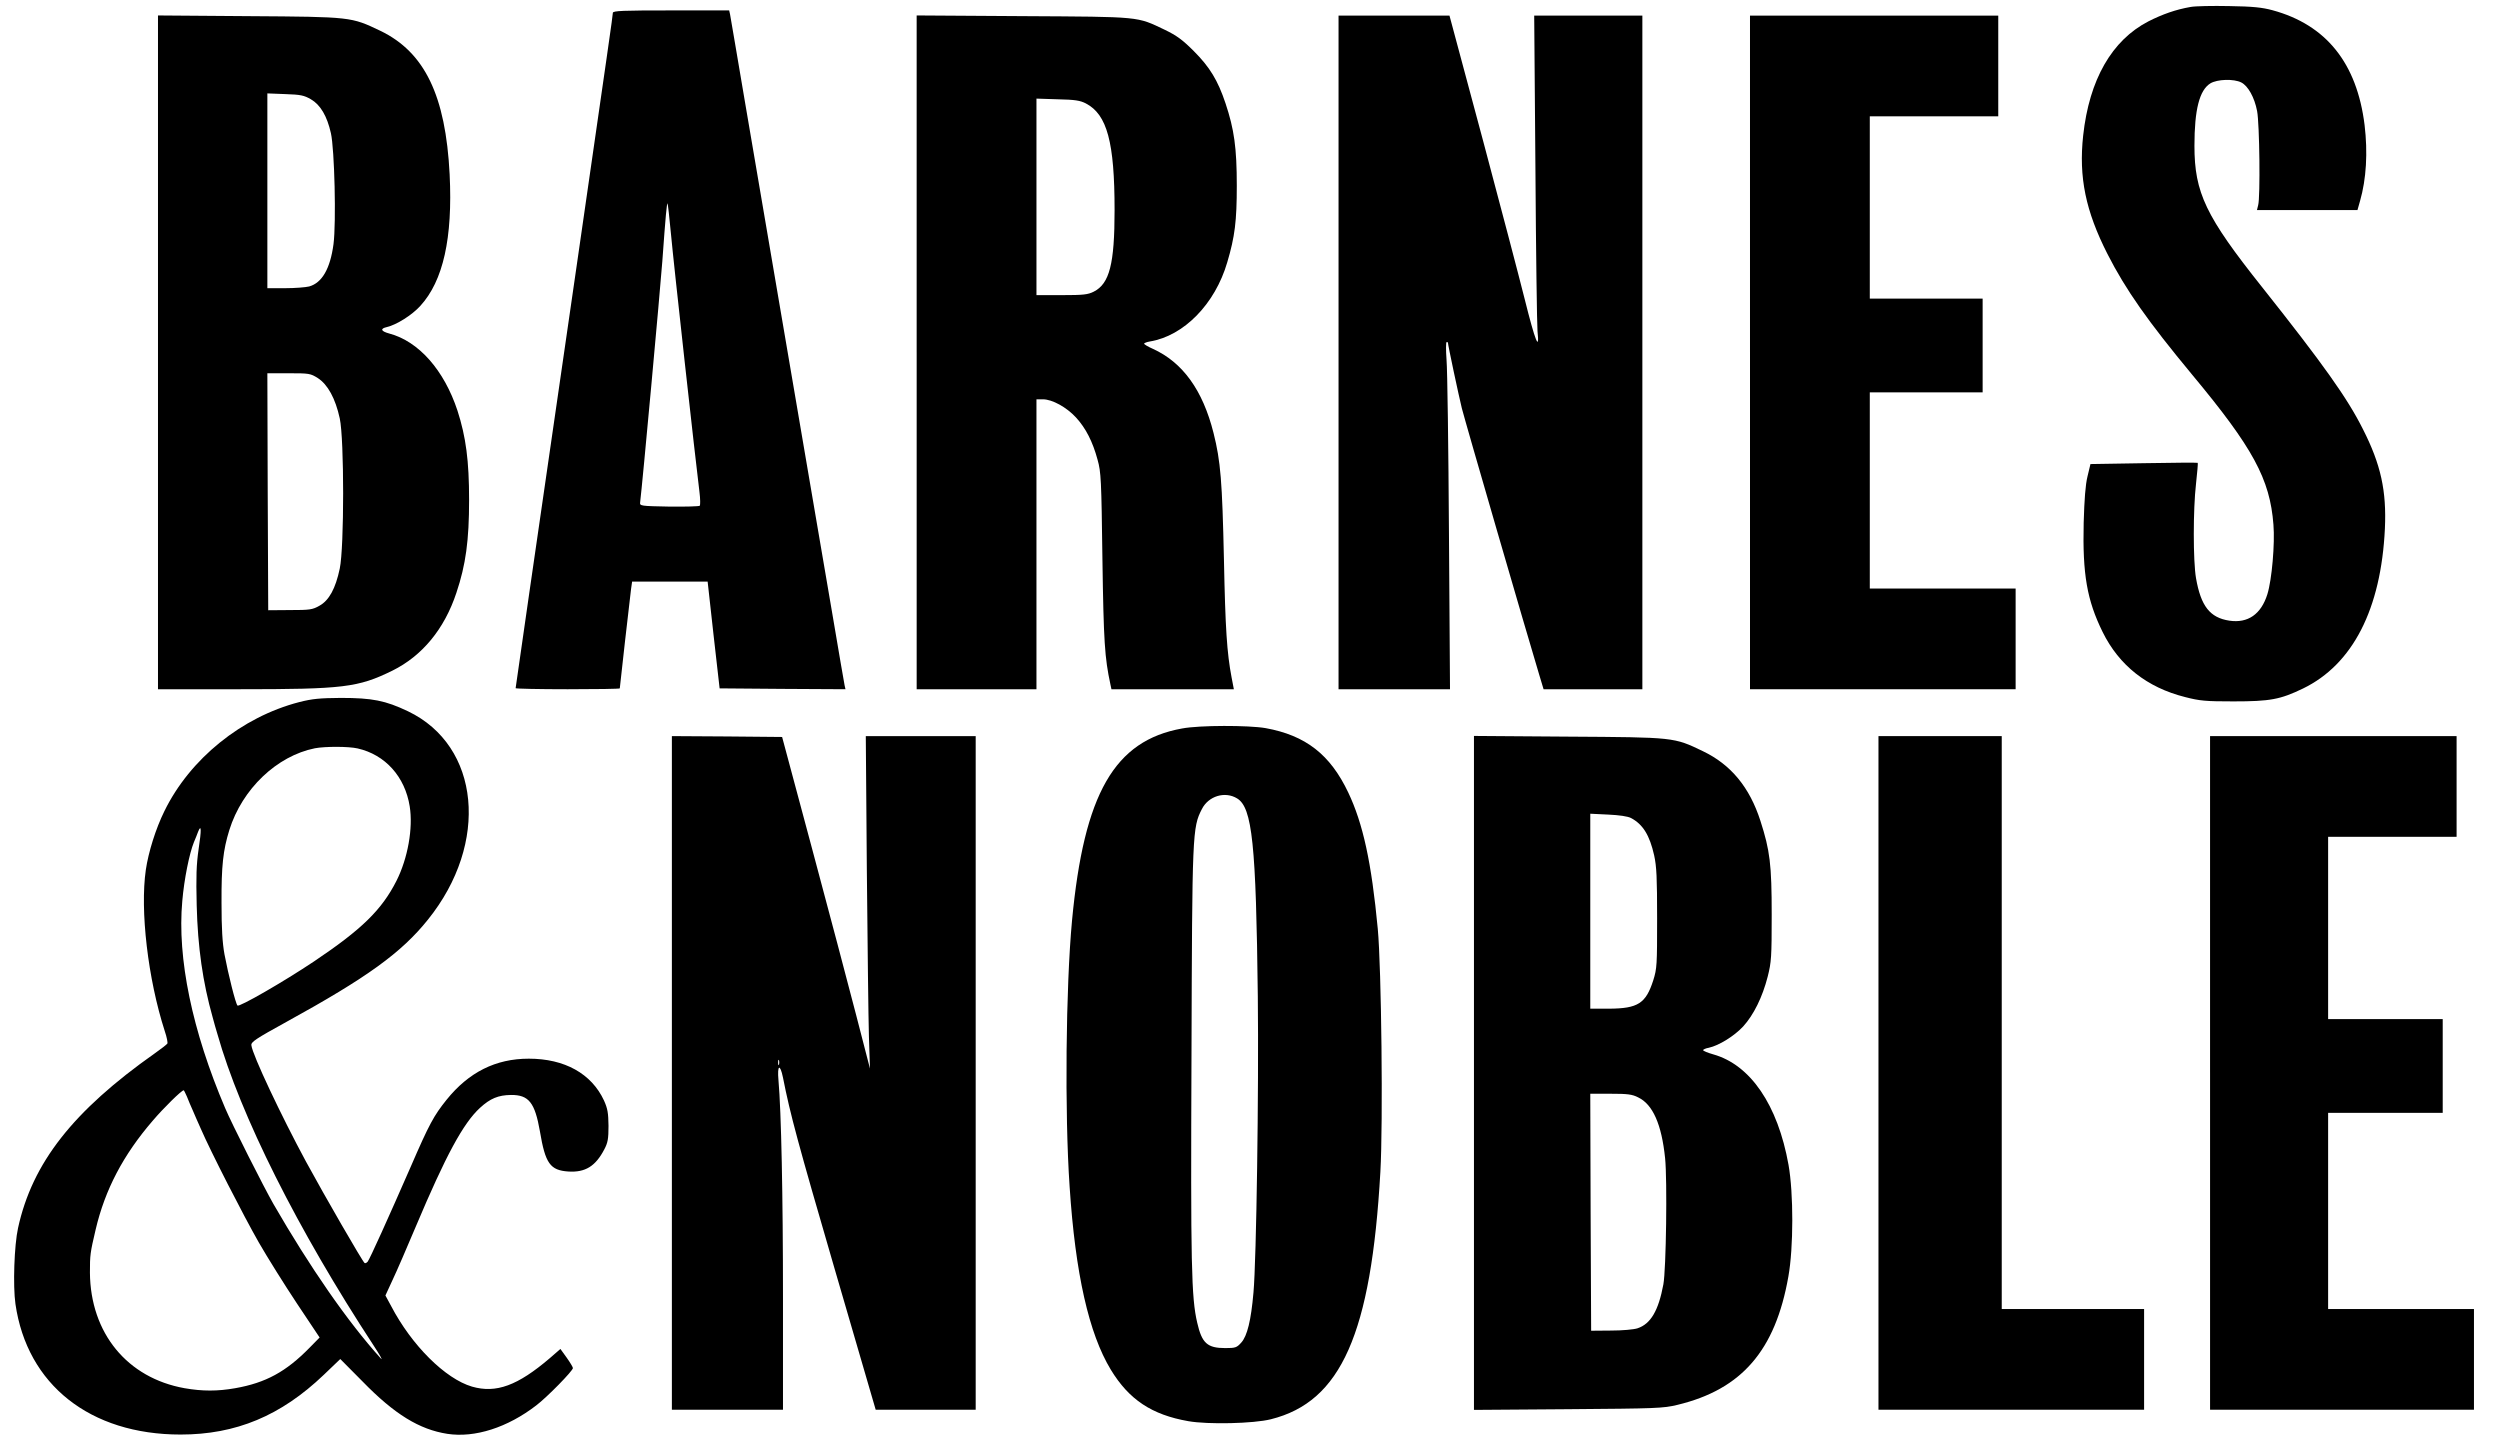 <?xml version="1.0" standalone="no"?>
<!DOCTYPE svg PUBLIC "-//W3C//DTD SVG 20010904//EN"
 "http://www.w3.org/TR/2001/REC-SVG-20010904/DTD/svg10.dtd">
<svg version="1.0" xmlns="http://www.w3.org/2000/svg"
 width="1440pt" height="828pt" viewBox="0 0 1440 828"
 preserveAspectRatio="xMidYMid meet">

<g transform="translate(0,828) scale(0.1,-0.1)"
fill="#000000" stroke="none">
<path d="M12618 8240 c-86 -15 -162 -42 -243 -83 -211 -109 -341 -336 -376
-658 -26 -240 14 -434 140 -682 106 -208 234 -389 486 -693 352 -423 450 -603
470 -866 9 -109 -9 -318 -35 -401 -36 -115 -112 -168 -219 -152 -112 17 -164
84 -192 245 -17 99 -17 396 0 543 7 65 12 119 10 121 -2 2 -142 1 -311 -2
l-307 -5 -17 -71 c-12 -49 -18 -131 -22 -267 -7 -297 19 -446 109 -629 95
-193 256 -320 475 -375 85 -22 118 -25 278 -25 213 0 270 11 401 74 287 139
450 458 472 921 10 217 -23 369 -126 572 -90 180 -229 375 -582 820 -324 407
-389 543 -389 813 0 210 29 321 92 360 40 24 135 27 178 5 39 -20 76 -86 91
-165 14 -72 19 -496 6 -542 l-7 -28 290 0 289 0 15 53 c36 126 45 278 26 437
-44 356 -221 577 -530 661 -59 16 -113 22 -250 24 -96 2 -196 0 -222 -5z"/>
<path d="M3530 8206 c0 -14 -27 -201 -209 -1461 -258 -1780 -351 -2424 -351
-2429 0 -3 135 -6 300 -6 165 0 300 2 300 5 0 9 59 527 65 573 l6 42 218 0
217 0 34 -307 35 -308 363 -3 362 -2 -5 22 c-3 13 -34 196 -70 408 -36 212
-81 475 -100 585 -55 321 -308 1806 -401 2350 -46 275 -87 510 -89 523 l-5 22
-335 0 c-277 0 -335 -2 -335 -14z m335 -1276 c14 -157 142 -1310 164 -1485 5
-38 5 -73 2 -78 -4 -4 -84 -6 -177 -5 -162 3 -169 4 -167 23 13 103 116 1228
128 1390 19 265 26 337 30 333 2 -2 11 -82 20 -178z"/>
<path d="M910 6251 l0 -1941 468 0 c601 0 684 10 882 107 172 85 300 240 369
449 54 161 73 301 73 534 0 226 -18 363 -67 515 -77 233 -223 399 -393 444
-48 13 -54 28 -14 37 56 13 145 69 193 122 132 144 187 391 169 757 -23 455
-144 705 -400 828 -168 80 -165 80 -757 84 l-523 4 0 -1940z m881 1457 c55
-32 93 -97 115 -195 21 -93 31 -516 15 -639 -19 -142 -66 -223 -140 -244 -20
-5 -82 -10 -138 -10 l-103 0 0 561 0 561 103 -4 c89 -3 108 -7 148 -30z m40
-1606 c57 -37 101 -117 126 -232 26 -120 26 -742 0 -865 -24 -115 -62 -184
-117 -214 -40 -23 -56 -25 -170 -25 l-125 -1 -3 683 -2 682 123 0 c118 0 125
-1 168 -28z"/>
<path d="M5280 6250 l0 -1940 345 0 345 0 0 835 0 835 37 0 c54 0 137 -46 191
-105 56 -61 96 -139 124 -243 20 -71 22 -113 28 -572 7 -478 13 -568 46 -722
l6 -28 352 0 353 0 -13 68 c-27 142 -36 281 -44 677 -10 454 -19 568 -60 731
-62 247 -178 407 -350 485 -28 12 -50 26 -50 29 0 4 15 10 33 13 196 32 376
216 446 456 44 148 55 238 55 441 0 219 -15 325 -65 475 -44 132 -91 209 -183
301 -65 65 -98 89 -166 122 -164 78 -132 75 -817 79 l-613 4 0 -1941z m975
1434 c122 -64 165 -223 165 -615 0 -309 -29 -423 -120 -469 -34 -17 -59 -20
-185 -20 l-145 0 0 566 0 566 123 -4 c100 -2 129 -7 162 -24z"/>
<path d="M7710 6250 l0 -1940 321 0 321 0 -6 898 c-3 493 -9 943 -14 1000 -4
56 -4 102 1 102 4 0 7 -2 7 -3 0 -14 63 -309 80 -378 18 -72 372 -1291 446
-1536 l25 -83 284 0 285 0 0 1940 0 1940 -311 0 -312 0 7 -877 c3 -483 9 -906
12 -940 13 -124 -13 -60 -74 185 -34 136 -141 542 -237 902 -97 360 -180 672
-186 693 l-10 37 -319 0 -320 0 0 -1940z"/>
<path d="M10080 6250 l0 -1940 765 0 765 0 0 290 0 290 -420 0 -420 0 0 565 0
565 325 0 325 0 0 270 0 270 -325 0 -325 0 0 525 0 525 370 0 370 0 0 290 0
290 -715 0 -715 0 0 -1940z"/>
<path d="M1724 4236 c-332 -86 -630 -327 -777 -628 -50 -101 -92 -236 -107
-338 -34 -234 12 -628 109 -929 12 -35 18 -67 15 -72 -3 -5 -35 -30 -72 -56
-471 -332 -706 -631 -788 -1006 -22 -99 -30 -334 -15 -438 67 -465 430 -752
951 -752 319 0 578 108 825 344 l95 91 128 -129 c185 -190 328 -277 489 -302
158 -24 346 36 512 164 62 47 211 199 211 215 0 5 -16 32 -36 60 l-36 50 -61
-53 c-185 -158 -309 -204 -448 -164 -154 45 -348 238 -466 464 l-33 61 41 89
c23 48 83 187 134 308 173 410 273 595 370 684 59 54 105 73 178 74 103 1 138
-44 167 -210 31 -185 59 -224 164 -231 97 -6 156 30 207 128 20 38 24 60 24
135 -1 75 -5 99 -26 146 -72 155 -227 241 -433 241 -191 0 -346 -78 -474 -237
-73 -91 -100 -140 -206 -385 -129 -295 -236 -532 -248 -547 -6 -7 -14 -11 -18
-8 -11 7 -230 386 -338 585 -142 263 -308 614 -314 669 -3 19 24 37 202 135
464 255 662 398 815 589 355 441 301 1001 -115 1200 -130 62 -206 77 -387 77
-122 -1 -164 -5 -239 -24z m336 -267 c159 -36 273 -163 300 -334 20 -125 -11
-299 -76 -428 -85 -168 -200 -280 -474 -464 -178 -119 -432 -265 -442 -255
-11 11 -53 179 -75 295 -12 67 -17 148 -17 297 -1 213 9 303 45 419 74 237
274 427 493 471 59 11 194 11 246 -1z m-916 -580 c-13 -91 -15 -157 -11 -324
6 -241 35 -443 92 -645 8 -30 20 -73 27 -95 132 -468 464 -1130 900 -1795 38
-58 56 -91 41 -74 -190 210 -408 525 -618 889 -55 96 -241 464 -278 552 -190
445 -277 864 -247 1193 11 128 41 275 67 339 9 20 19 47 24 60 19 48 20 11 3
-100z m-67 -1426 c8 -21 23 -56 33 -78 9 -22 30 -69 46 -105 57 -132 247 -503
335 -657 50 -87 149 -245 220 -352 l130 -195 -58 -59 c-135 -138 -252 -202
-428 -233 -102 -18 -189 -18 -292 0 -330 59 -542 317 -545 665 0 102 1 113 33
249 54 230 159 430 329 627 62 73 166 175 178 175 2 0 10 -17 19 -37z"/>
<path d="M6809 4084 c-390 -70 -565 -375 -634 -1105 -36 -384 -43 -1109 -14
-1534 33 -502 111 -846 237 -1054 105 -173 236 -260 447 -297 113 -20 376 -14
475 11 405 101 578 493 631 1425 16 281 6 1176 -15 1400 -36 382 -85 606 -170
785 -104 219 -245 329 -476 371 -98 17 -381 17 -481 -2z m317 -403 c87 -53
109 -263 119 -1141 6 -540 -8 -1517 -25 -1705 -14 -161 -36 -250 -70 -288 -26
-29 -33 -32 -92 -32 -104 0 -135 28 -162 146 -34 145 -38 334 -33 1539 4 1286
5 1313 60 1420 38 75 133 104 203 61z"/>
<path d="M3870 2100 l0 -1940 320 0 320 0 0 643 c0 591 -10 1075 -26 1255 -8
88 9 98 26 15 42 -213 86 -375 297 -1100 l237 -813 288 0 288 0 0 1940 0 1940
-317 0 -316 0 6 -772 c4 -425 9 -856 12 -958 l6 -185 -80 310 c-44 171 -158
600 -253 955 l-173 645 -317 3 -318 2 0 -1940z m617 48 c-3 -7 -5 -2 -5 12 0
14 2 19 5 13 2 -7 2 -19 0 -25z"/>
<path d="M8490 2100 l0 -1941 543 4 c508 4 547 5 629 25 370 89 564 313 639
739 30 167 30 479 1 643 -62 347 -220 577 -434 637 -32 9 -58 20 -58 24 0 4
15 11 33 14 59 13 147 68 198 123 60 66 111 169 141 287 21 83 23 112 23 355
0 292 -10 371 -65 542 -62 193 -170 324 -331 401 -168 81 -163 80 -776 84
l-543 4 0 -1941z m905 1468 c68 -36 107 -99 133 -215 14 -64 17 -129 17 -363
0 -267 -1 -289 -22 -356 -43 -134 -88 -163 -255 -164 l-108 0 0 561 0 562 103
-5 c65 -3 113 -10 132 -20z m41 -1609 c84 -40 135 -155 155 -350 13 -126 6
-641 -10 -727 -28 -151 -73 -228 -149 -253 -21 -7 -88 -13 -152 -13 l-115 -1
-3 683 -2 682 117 0 c97 0 124 -3 159 -21z"/>
<path d="M10820 2100 l0 -1940 765 0 765 0 0 290 0 290 -410 0 -410 0 0 1650
0 1650 -355 0 -355 0 0 -1940z"/>
<path d="M12730 2100 l0 -1940 760 0 760 0 0 290 0 290 -420 0 -420 0 0 565 0
565 330 0 330 0 0 270 0 270 -330 0 -330 0 0 525 0 525 370 0 370 0 0 290 0
290 -710 0 -710 0 0 -1940z"/>
</g>
</svg>
